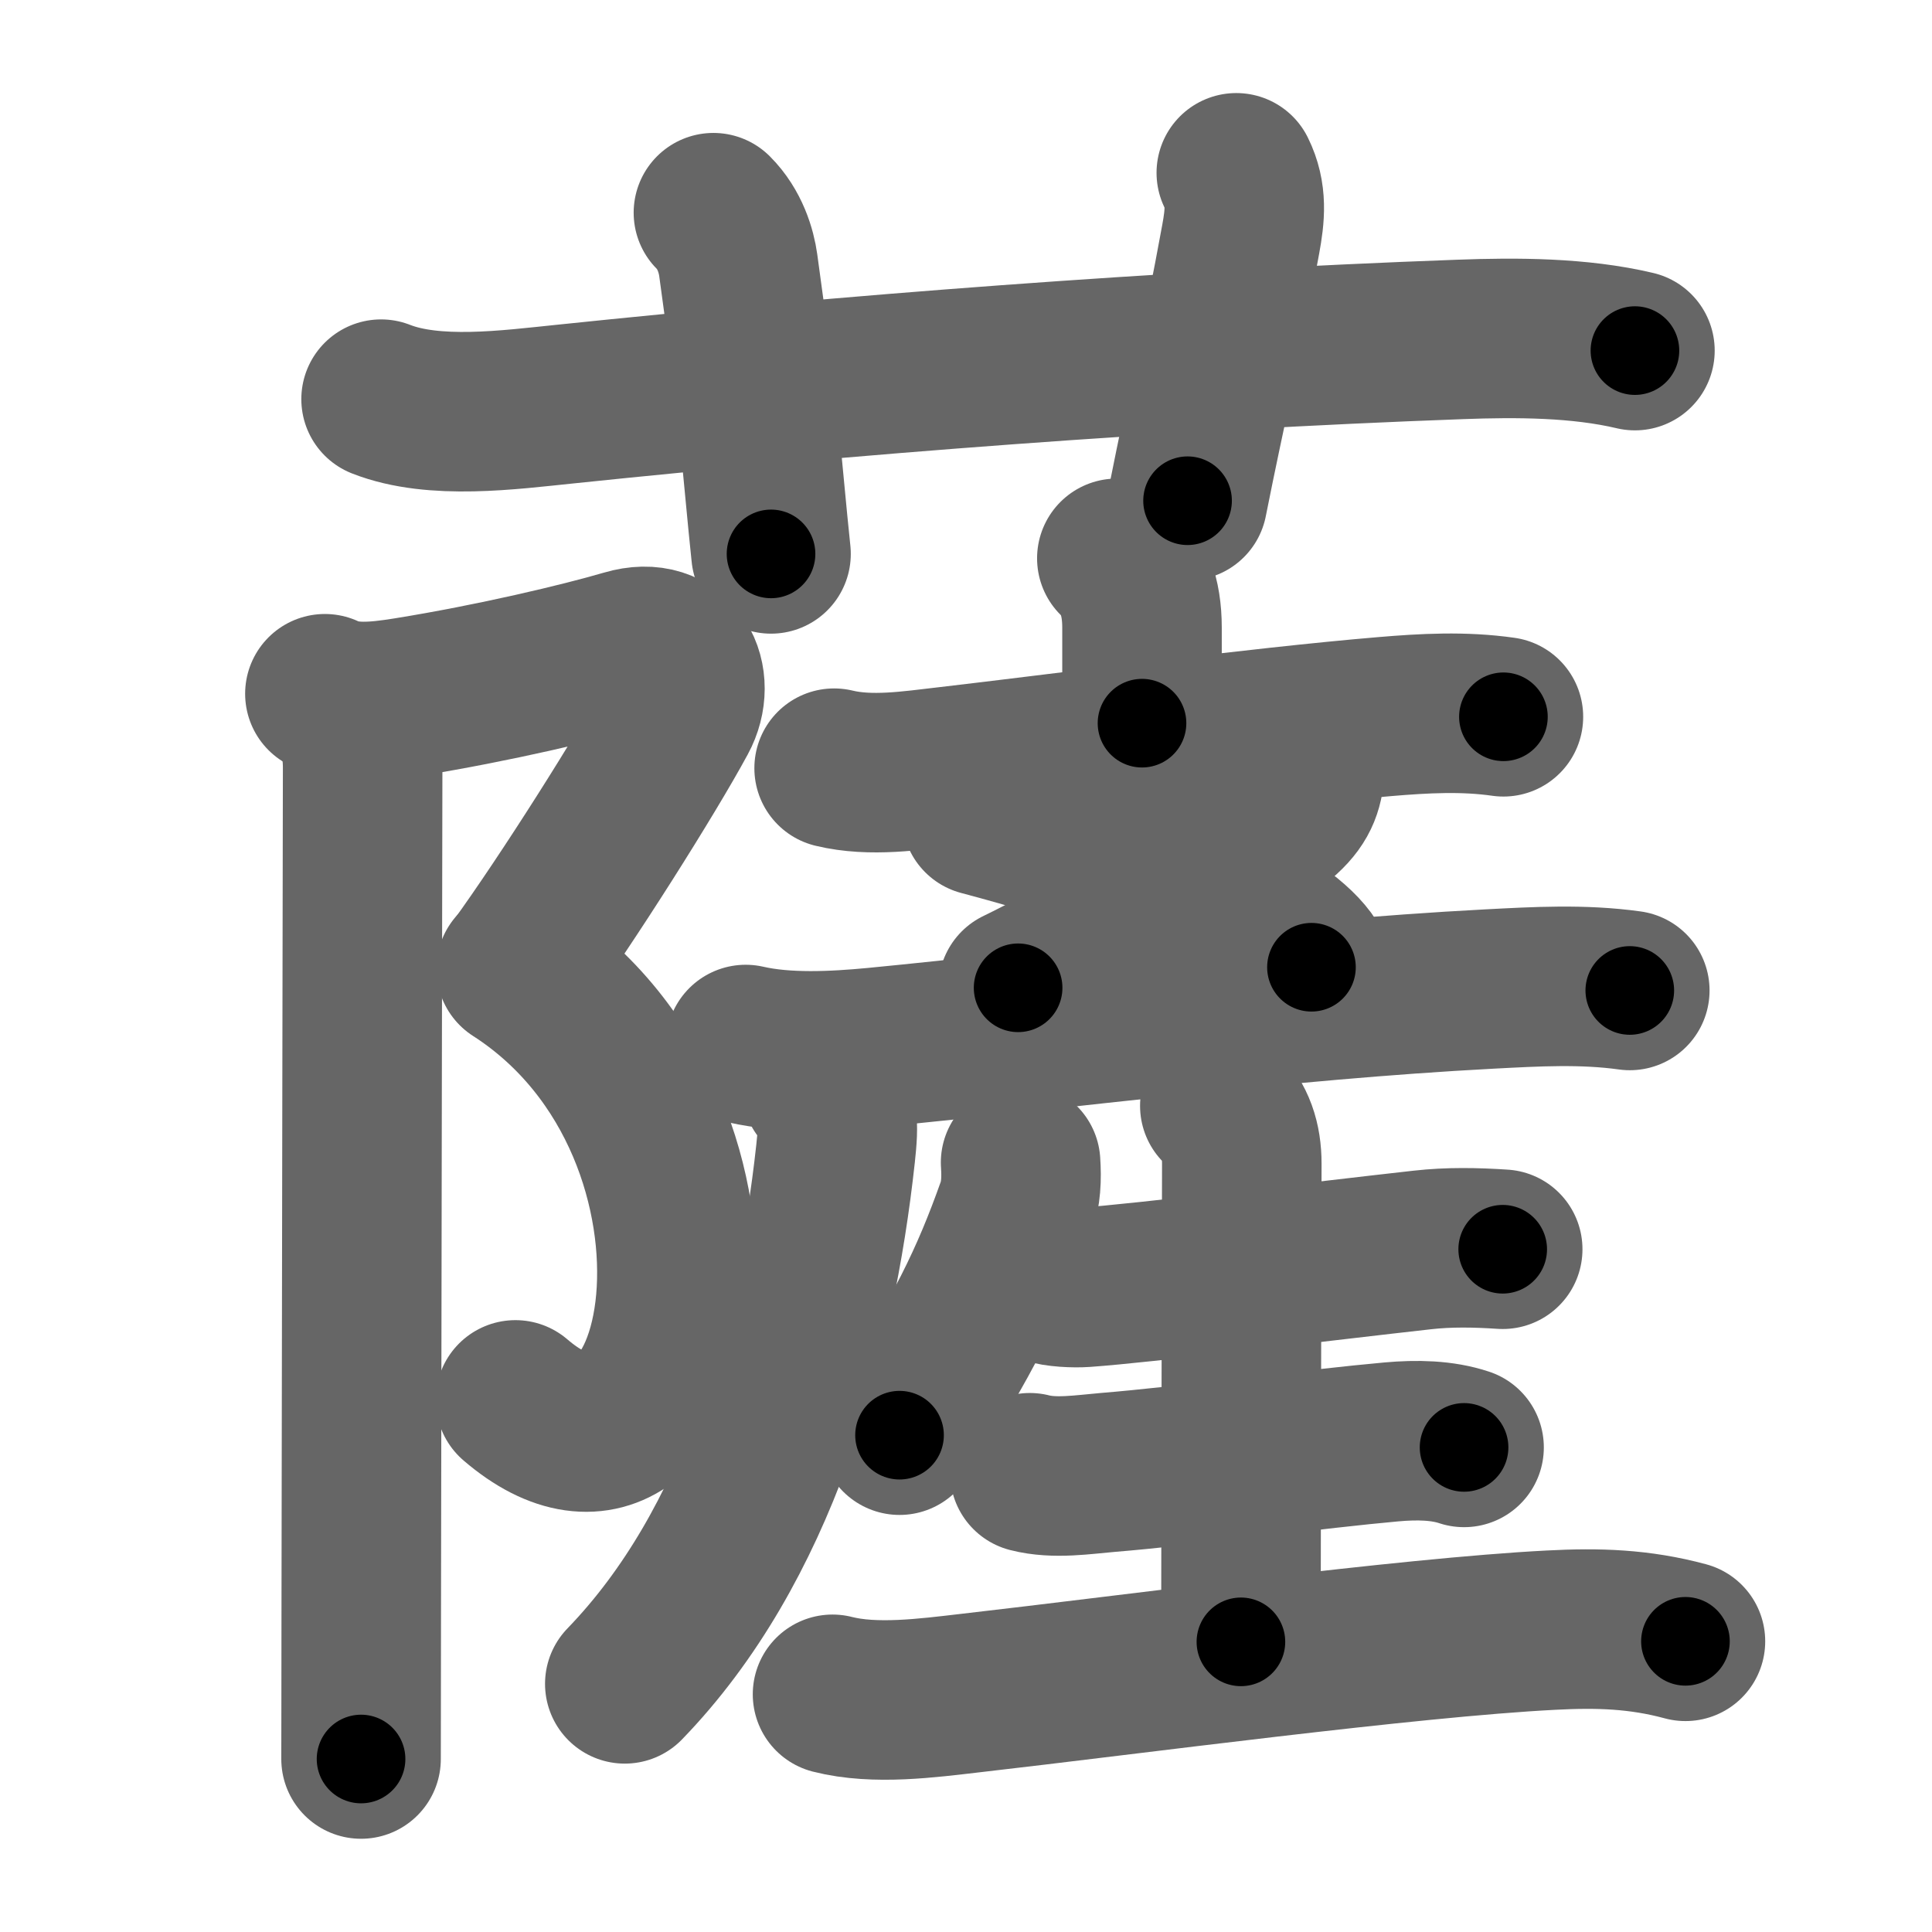 <svg xmlns="http://www.w3.org/2000/svg" width="109" height="109" viewBox="0 0 109 109" id="85a9"><g fill="none" stroke="#666" stroke-width="9" stroke-linecap="round" stroke-linejoin="round"><g><g><path d="M21.5,22.52c3,1.18,7.24,0.6,10.37,0.28c16-1.67,33.75-3.04,50.5-3.65c3.2-0.12,6.74-0.11,9.87,0.63" /><path d="M40.25,12c0.94,0.94,1.29,2.17,1.4,2.96C42.88,23.75,43,26.5,43.5,31.25" /><path d="M69.75,9.75c0.62,1.25,0.49,2.43,0.25,3.74c-1.12,6.13-1.88,9.13-3,14.76" /></g><g><g><path d="M18.33,39.14c1.29,0.61,2.79,0.49,4.65,0.19c4.9-0.79,9.85-1.97,12.34-2.7c2.84-0.84,4.02,1.75,2.91,3.79C36.5,43.62,32,50.75,29.16,54.66" /><path d="M29.12,54.66C43.25,63.75,39,87.5,29.08,78.98" /><path d="M19.37,39.91c0.74,0.74,1.09,1.97,1.09,3.39c0,0.69-0.06,32.37-0.08,48.32c0,3.42-0.01,6.11-0.01,7.62" /></g><g><g><g><g><path d="M63.01,31.5c0.93,0.93,1.42,2.12,1.42,3.91c0,2.21,0-0.62,0,5.39" /><path d="M47.06,43.34c2.08,0.5,4.35,0.14,6.44-0.1c6.28-0.73,17.47-2.21,24.62-2.81c2.24-0.19,4.46-0.31,6.7,0.01" /></g><g><path d="M55.38,46.03c12.04,3.19,17.51,6.44,18.61,8.54" /><path d="M73.6,43.62c-0.1,1-0.42,1.77-1.64,2.73c-6.22,4.95-11.4,7.87-14.52,9.38" /><g><path d="M42.07,58.93c2.27,0.52,5,0.38,7.31,0.16c10.53-1.02,22.83-2.67,34.63-3.29c2.67-0.14,5.28-0.29,7.94,0.08" /></g></g></g><g><path d="M46.35,61.39c1.01,1.01,0.97,2.02,0.79,3.7C46,75.56,42.76,87.24,35.25,95" /></g></g><g><path d="M57.58,65.59c0.06,0.88,0.03,1.76-0.26,2.58c-1.45,4.08-2.95,7.2-6.57,12.8" /><path d="M59.05,72.44c0.56,0.19,1.58,0.23,2.13,0.19c3.31-0.23,13.6-1.5,19.07-2.11c1.5-0.17,3.01-0.14,4.53-0.04" /><path d="M68.82,62.39c0.9,0.9,1.24,1.98,1.24,3.26c0,0.54-0.05,22.24-0.05,26.98" /><path d="M58.1,83.09c1.4,0.36,3.01,0.1,4.42-0.02c4.31-0.35,11.83-1.35,15.98-1.72c1.45-0.13,2.87-0.1,4.1,0.31" /><path d="M46.97,95.59c2.39,0.61,5.37,0.21,7.78-0.07c9.1-1.04,24.72-3.14,32.76-3.55c2.65-0.14,4.99-0.07,7.58,0.63" /></g></g></g></g></g><g fill="none" stroke="#000" stroke-width="5" stroke-linecap="round" stroke-linejoin="round"><path d="M21.5,22.52c3,1.18,7.24,0.6,10.37,0.28c16-1.67,33.75-3.04,50.5-3.65c3.2-0.12,6.74-0.11,9.87,0.63" stroke-dasharray="71.031" stroke-dashoffset="71.031"><animate attributeName="stroke-dashoffset" values="71.031;71.031;0" dur="0.534s" fill="freeze" begin="0s;85a9.click" /></path><path d="M40.25,12c0.94,0.94,1.29,2.17,1.4,2.96C42.88,23.75,43,26.5,43.5,31.25" stroke-dasharray="19.728" stroke-dashoffset="19.728"><animate attributeName="stroke-dashoffset" values="19.728" fill="freeze" begin="85a9.click" /><animate attributeName="stroke-dashoffset" values="19.728;19.728;0" keyTimes="0;0.731;1" dur="0.731s" fill="freeze" begin="0s;85a9.click" /></path><path d="M69.75,9.75c0.62,1.25,0.49,2.43,0.25,3.74c-1.12,6.13-1.88,9.13-3,14.76" stroke-dasharray="18.886" stroke-dashoffset="18.886"><animate attributeName="stroke-dashoffset" values="18.886" fill="freeze" begin="85a9.click" /><animate attributeName="stroke-dashoffset" values="18.886;18.886;0" keyTimes="0;0.795;1" dur="0.92s" fill="freeze" begin="0s;85a9.click" /></path><path d="M18.33,39.14c1.29,0.61,2.79,0.49,4.65,0.19c4.9-0.79,9.85-1.97,12.34-2.7c2.84-0.84,4.02,1.75,2.91,3.79C36.5,43.62,32,50.75,29.16,54.66" stroke-dasharray="40.661" stroke-dashoffset="40.661"><animate attributeName="stroke-dashoffset" values="40.661" fill="freeze" begin="85a9.click" /><animate attributeName="stroke-dashoffset" values="40.661;40.661;0" keyTimes="0;0.693;1" dur="1.327s" fill="freeze" begin="0s;85a9.click" /></path><path d="M29.12,54.66C43.25,63.75,39,87.5,29.08,78.98" stroke-dasharray="36.077" stroke-dashoffset="36.077"><animate attributeName="stroke-dashoffset" values="36.077" fill="freeze" begin="85a9.click" /><animate attributeName="stroke-dashoffset" values="36.077;36.077;0" keyTimes="0;0.786;1" dur="1.688s" fill="freeze" begin="0s;85a9.click" /></path><path d="M19.37,39.91c0.74,0.74,1.09,1.97,1.09,3.39c0,0.69-0.06,32.37-0.08,48.32c0,3.42-0.01,6.11-0.01,7.62" stroke-dasharray="59.591" stroke-dashoffset="59.591"><animate attributeName="stroke-dashoffset" values="59.591" fill="freeze" begin="85a9.click" /><animate attributeName="stroke-dashoffset" values="59.591;59.591;0" keyTimes="0;0.739;1" dur="2.284s" fill="freeze" begin="0s;85a9.click" /></path><path d="M63.01,31.5c0.93,0.93,1.42,2.12,1.42,3.91c0,2.21,0-0.62,0,5.39" stroke-dasharray="9.671" stroke-dashoffset="9.671"><animate attributeName="stroke-dashoffset" values="9.671" fill="freeze" begin="85a9.click" /><animate attributeName="stroke-dashoffset" values="9.671;9.671;0" keyTimes="0;0.959;1" dur="2.381s" fill="freeze" begin="0s;85a9.click" /></path><path d="M47.06,43.34c2.08,0.5,4.35,0.14,6.44-0.1c6.28-0.73,17.47-2.21,24.62-2.81c2.24-0.19,4.46-0.31,6.7,0.01" stroke-dasharray="37.974" stroke-dashoffset="37.974"><animate attributeName="stroke-dashoffset" values="37.974" fill="freeze" begin="85a9.click" /><animate attributeName="stroke-dashoffset" values="37.974;37.974;0" keyTimes="0;0.862;1" dur="2.761s" fill="freeze" begin="0s;85a9.click" /></path><path d="M55.38,46.03c12.04,3.19,17.51,6.44,18.61,8.54" stroke-dasharray="20.784" stroke-dashoffset="20.784"><animate attributeName="stroke-dashoffset" values="20.784" fill="freeze" begin="85a9.click" /><animate attributeName="stroke-dashoffset" values="20.784;20.784;0" keyTimes="0;0.93;1" dur="2.969s" fill="freeze" begin="0s;85a9.click" /></path><path d="M73.6,43.62c-0.1,1-0.42,1.77-1.64,2.73c-6.22,4.95-11.4,7.87-14.52,9.38" stroke-dasharray="20.613" stroke-dashoffset="20.613"><animate attributeName="stroke-dashoffset" values="20.613" fill="freeze" begin="85a9.click" /><animate attributeName="stroke-dashoffset" values="20.613;20.613;0" keyTimes="0;0.935;1" dur="3.175s" fill="freeze" begin="0s;85a9.click" /></path><path d="M42.07,58.93c2.27,0.52,5,0.38,7.31,0.16c10.53-1.02,22.83-2.67,34.63-3.29c2.67-0.14,5.28-0.29,7.94,0.08" stroke-dasharray="50.087" stroke-dashoffset="50.087"><animate attributeName="stroke-dashoffset" values="50.087" fill="freeze" begin="85a9.click" /><animate attributeName="stroke-dashoffset" values="50.087;50.087;0" keyTimes="0;0.864;1" dur="3.676s" fill="freeze" begin="0s;85a9.click" /></path><path d="M46.35,61.39c1.01,1.01,0.97,2.02,0.79,3.7C46,75.56,42.76,87.24,35.25,95" stroke-dasharray="36.71" stroke-dashoffset="36.71"><animate attributeName="stroke-dashoffset" values="36.71" fill="freeze" begin="85a9.click" /><animate attributeName="stroke-dashoffset" values="36.71;36.71;0" keyTimes="0;0.909;1" dur="4.043s" fill="freeze" begin="0s;85a9.click" /></path><path d="M57.58,65.59c0.06,0.88,0.03,1.76-0.26,2.58c-1.45,4.08-2.95,7.2-6.57,12.8" stroke-dasharray="17.039" stroke-dashoffset="17.039"><animate attributeName="stroke-dashoffset" values="17.039" fill="freeze" begin="85a9.click" /><animate attributeName="stroke-dashoffset" values="17.039;17.039;0" keyTimes="0;0.96;1" dur="4.213s" fill="freeze" begin="0s;85a9.click" /></path><path d="M59.05,72.44c0.56,0.19,1.58,0.23,2.13,0.19c3.31-0.23,13.6-1.5,19.07-2.11c1.5-0.17,3.01-0.14,4.53-0.04" stroke-dasharray="25.873" stroke-dashoffset="25.873"><animate attributeName="stroke-dashoffset" values="25.873" fill="freeze" begin="85a9.click" /><animate attributeName="stroke-dashoffset" values="25.873;25.873;0" keyTimes="0;0.942;1" dur="4.472s" fill="freeze" begin="0s;85a9.click" /></path><path d="M68.82,62.39c0.9,0.9,1.24,1.98,1.24,3.26c0,0.54-0.05,22.24-0.05,26.98" stroke-dasharray="30.569" stroke-dashoffset="30.569"><animate attributeName="stroke-dashoffset" values="30.569" fill="freeze" begin="85a9.click" /><animate attributeName="stroke-dashoffset" values="30.569;30.569;0" keyTimes="0;0.936;1" dur="4.778s" fill="freeze" begin="0s;85a9.click" /></path><path d="M58.1,83.09c1.4,0.36,3.01,0.1,4.42-0.02c4.31-0.35,11.83-1.35,15.98-1.72c1.45-0.13,2.87-0.1,4.1,0.31" stroke-dasharray="24.657" stroke-dashoffset="24.657"><animate attributeName="stroke-dashoffset" values="24.657" fill="freeze" begin="85a9.click" /><animate attributeName="stroke-dashoffset" values="24.657;24.657;0" keyTimes="0;0.951;1" dur="5.025s" fill="freeze" begin="0s;85a9.click" /></path><path d="M46.97,95.59c2.39,0.61,5.37,0.21,7.78-0.07c9.1-1.04,24.72-3.14,32.76-3.55c2.65-0.14,4.99-0.07,7.58,0.63" stroke-dasharray="48.422" stroke-dashoffset="48.422"><animate attributeName="stroke-dashoffset" values="48.422" fill="freeze" begin="85a9.click" /><animate attributeName="stroke-dashoffset" values="48.422;48.422;0" keyTimes="0;0.912;1" dur="5.509s" fill="freeze" begin="0s;85a9.click" /></path></g></svg>